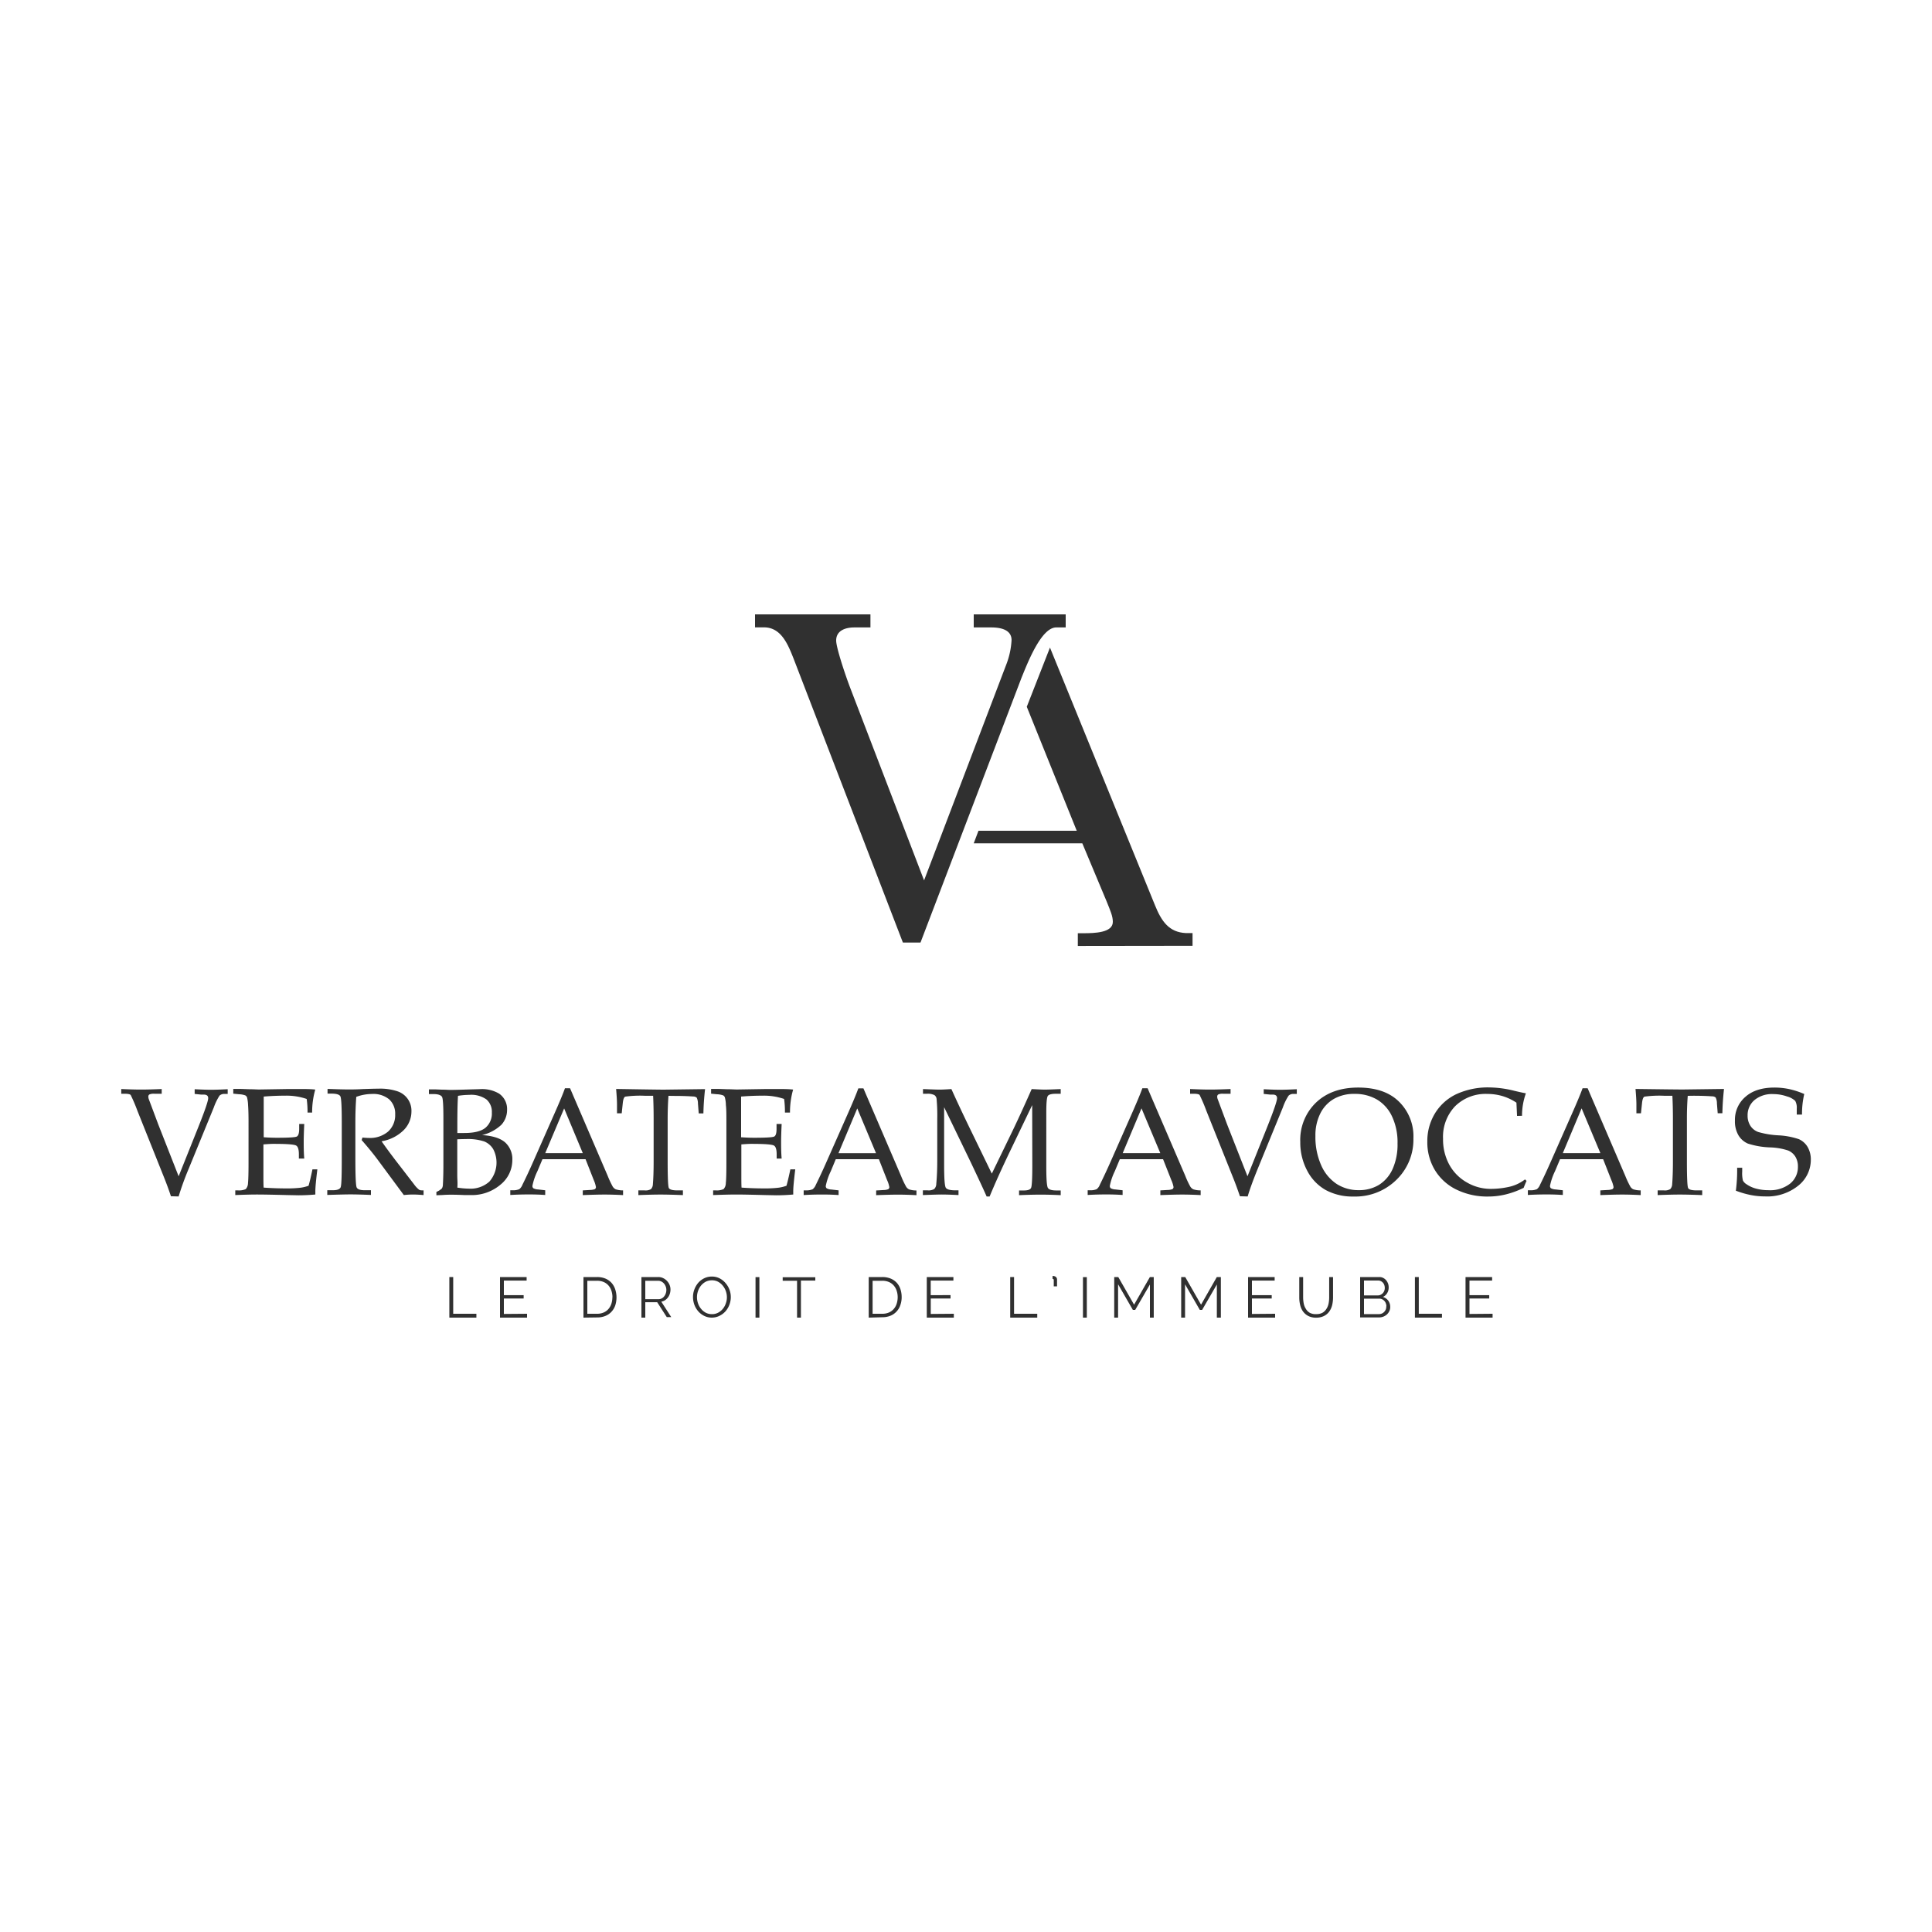 <svg id="Calque_1" data-name="Calque 1" xmlns="http://www.w3.org/2000/svg" viewBox="0 0 500 500"><defs><style>.cls-1{fill:#303030;}</style></defs><title>verbateam_avocats copie</title><path class="cls-1" d="M205.32,170.3c-1.4-3.5-3.15-7.94-7.59-7.94H195.4V159h29.87v3.38h-4.2c-2.1,0-4.67.7-4.67,3.39,0,1.75,2.1,8.16,3.5,11.9l19.25,50.17,21.24-55.77a20.48,20.48,0,0,0,1.4-6.42c0-2.1-1.75-3.27-5.25-3.27H252V159h23.8v3.38h-2.45c-3.85,0-7.35,9-9,13.07l-26.13,68.49h-4.55Z"/><path class="cls-1" d="M44.24,309.59c-.57-1.73-1.17-3.34-1.77-4.84l-6.9-17.26a42.32,42.32,0,0,0-1.74-4.09c-.17-.23-.72-.34-1.66-.34h-.79v-1.22c2,.09,3.72.14,5.13.14s3.26-.05,5.34-.14v1.22H39.94a2.78,2.78,0,0,0-1.26.18.61.61,0,0,0-.29.57,2.09,2.09,0,0,0,.09.57l2.5,6.67,5.25,13.37,5.1-12.75q2.55-6.39,2.55-7.47c0-.59-.35-.89-1.06-.92l-.78,0-1.66-.17v-1.22c1.71.09,3.11.14,4.21.14s2.6-.05,4.34-.14v1.22h-.77a1.8,1.8,0,0,0-1.34.43,14.61,14.61,0,0,0-1.49,3.07l-6.5,15.87a73.72,73.72,0,0,0-2.6,7.16Z"/><path class="cls-1" d="M68.17,296.17v4.73l0,2.72c0,1.7,0,2.94.06,3.73q2.82.21,6,.21a28.3,28.3,0,0,0,3.63-.19,9.83,9.83,0,0,0,2-.5c.32-1.13.65-2.55,1-4.24h1.27q-.52,4.23-.52,5.64l0,.87c-1.48.13-2.93.2-4.36.2l-3-.06q-5-.13-7.36-.14t-6,.14v-1.22h.6a4.29,4.29,0,0,0,2.11-.32,2.34,2.34,0,0,0,.58-1.55c.09-.81.14-2.59.14-5.36V290.25q0-2.61-.12-4.26a9.75,9.75,0,0,0-.27-2,1.13,1.13,0,0,0-.42-.49,5.12,5.12,0,0,0-1.66-.31l-1.48-.15v-1.22h2.08l2,.07c1.14,0,2,.07,2.6.07l7.4-.12,3.51,0c1.2,0,2.41,0,3.63.14a21.32,21.32,0,0,0-.81,5.95H79.59a24.23,24.23,0,0,0-.22-3.52,16,16,0,0,0-5.59-.85c-1.76,0-3.6.07-5.53.23,0,1.2,0,2.41,0,3.62l0,3v3.91c1.27.09,2.4.13,3.38.13,3.06,0,4.79-.1,5.19-.32s.61-.87.61-2v-1.25h1.31c-.09,1.94-.14,3.48-.14,4.64s0,2.66.14,4.32H77.35v-1.12c0-1.23-.24-2-.72-2.26s-2.19-.42-5.1-.42C70.45,296,69.33,296.08,68.17,296.17Z"/><path class="cls-1" d="M98.75,295.36q1.89,2.72,4.69,6.32l3.7,4.8a6.93,6.93,0,0,0,1.31,1.41,1.36,1.36,0,0,0,.67.17h.5v1.22c-1.06-.09-2-.14-2.79-.14a21.18,21.18,0,0,0-2.32.14l-6.82-9.22c-1.27-1.7-2.64-3.35-4.09-5l.2-.66c.74.07,1.29.1,1.65.1a7.22,7.22,0,0,0,5-1.66,5.72,5.72,0,0,0,1.82-4.44,5,5,0,0,0-1.54-3.88,6.45,6.45,0,0,0-4.46-1.4,11.78,11.78,0,0,0-4.07.75c-.15,2.05-.23,4.23-.23,6.56v9.31q0,6.81.33,7.55c.22.5.92.74,2.12.74H96v1.22c-2.13-.09-3.9-.14-5.3-.14q-1.65,0-6,.14v-1.22h1.44c1.11,0,1.76-.24,2-.72s.31-3,.31-7.61v-9.27c0-4-.12-6.22-.36-6.69s-1-.71-2.32-.71h-1v-1.22c2.39.09,4.21.14,5.47.14.85,0,2.07,0,3.66-.1,1.86-.06,3.19-.1,4-.1a14,14,0,0,1,5.06.71,5.29,5.29,0,0,1,3.52,5.21,6.83,6.83,0,0,1-2,4.8A10.53,10.53,0,0,1,98.75,295.36Z"/><path class="cls-1" d="M124.76,293.76c2.76.18,4.76.82,6,1.92a5.83,5.83,0,0,1,1.83,4.57,8.16,8.16,0,0,1-3.08,6.35,11.43,11.43,0,0,1-7.81,2.68l-1.53,0c-1.28-.06-2.37-.09-3.26-.09-.64,0-1.43,0-2.37.08l-1.6.06v-.87a4.49,4.49,0,0,0,1.42-.89,2,2,0,0,0,.26-1c.09-1.53.13-3.27.13-5.22v-12c0-3.21-.11-5-.34-5.45s-1-.75-2.07-.75H111v-1.22h1.6l1.78.07c.92,0,1.65.07,2.18.07q1.22,0,4.8-.12l2.81-.08a8.67,8.67,0,0,1,5,1.16,4.83,4.83,0,0,1,2.06,4.17,5.7,5.7,0,0,1-1.45,3.87A11.08,11.08,0,0,1,124.76,293.76Zm-6.4-.54c.64,0,1.23,0,1.77,0q3.84,0,5.5-1.35a4.82,4.82,0,0,0,1.66-3.93,4.24,4.24,0,0,0-1.39-3.4,6.79,6.79,0,0,0-4.44-1.19,19.76,19.76,0,0,0-2.93.25q-.16,2.36-.17,7.12Zm0,14.13a20.53,20.53,0,0,0,3,.27,7.31,7.31,0,0,0,5.29-1.82,7.49,7.49,0,0,0,1-8.39,4.85,4.85,0,0,0-2.32-2,13.5,13.5,0,0,0-4.77-.62q-1,0-2.22.06v6.84l0,2.43c0,.87.06,1.54.06,2A11.62,11.62,0,0,1,118.36,307.35Z"/><path class="cls-1" d="M151.54,300H140.39l-1.31,3.11a15.64,15.64,0,0,0-1.29,3.78.77.77,0,0,0,.24.63,2.92,2.92,0,0,0,1.22.31l1.85.21v1.22c-1.23-.09-2.62-.14-4.16-.14-1.85,0-3.48.05-4.88.14v-1.22l.58,0a4.17,4.17,0,0,0,1.75-.28,2.75,2.75,0,0,0,.83-1.18q1.38-2.77,2.8-6l5.3-12q2.13-4.79,2.89-6.94h1.32l9.75,22.69a23.76,23.76,0,0,0,1.31,2.79,2,2,0,0,0,.75.67,6.1,6.1,0,0,0,1.91.28v1.22c-1.67-.09-3.26-.14-4.78-.14s-3.29.05-5.65.14v-1.22l1.91-.11a3.75,3.75,0,0,0,1.22-.21.66.66,0,0,0,.28-.54,7.71,7.71,0,0,0-.57-1.82Zm-10.43-1.58h9.71L146,286.86Z"/><path class="cls-1" d="M173,283.6q-.21,2.88-.21,6.09v11q0,6.13.3,6.76c.21.41.94.62,2.2.62h1.45v1.22c-2.28-.09-4.2-.14-5.79-.14s-3.51.05-5.74.14v-1.22h1.62a2.7,2.7,0,0,0,1.66-.34,2,2,0,0,0,.48-1.31q.19-2.27.19-5.83v-11q0-3.26-.13-6h-2a28.41,28.41,0,0,0-5.23.22c-.32.15-.53.72-.63,1.72l-.27,2.59h-1.22l0-2.3c0-.92-.08-2.25-.23-4Q170,282,171.8,282l10.67-.14q-.37,3.26-.43,6.29h-1.21l-.2-2.53a3.58,3.58,0,0,0-.32-1.55,1.47,1.47,0,0,0-.95-.3c-1.41-.1-3-.15-4.82-.15Z"/><path class="cls-1" d="M191.86,296.17v4.73l0,2.72c0,1.7,0,2.94.05,3.73q2.82.21,6,.21a28.4,28.4,0,0,0,3.63-.19,9.83,9.83,0,0,0,2-.5c.32-1.13.65-2.55,1-4.24h1.27c-.34,2.82-.52,4.7-.52,5.64l0,.87c-1.48.13-2.93.2-4.36.2l-3-.06c-3.35-.09-5.8-.14-7.37-.14s-3.5.05-6,.14v-1.22h.59a4.29,4.29,0,0,0,2.11-.32,2.29,2.29,0,0,0,.58-1.55c.1-.81.15-2.59.15-5.36V290.25c0-1.74,0-3.16-.13-4.26a8.4,8.4,0,0,0-.27-2,1,1,0,0,0-.41-.49,5.2,5.2,0,0,0-1.66-.31l-1.49-.15v-1.22h2.09l2,.07c1.14,0,2,.07,2.6.07l7.41-.12,3.51,0c1.19,0,2.4,0,3.62.14a21.32,21.32,0,0,0-.81,5.95h-1.31a24.41,24.41,0,0,0-.21-3.52,16,16,0,0,0-5.59-.85c-1.76,0-3.61.07-5.54.23,0,1.2,0,2.41,0,3.62l0,3v3.91c1.27.09,2.39.13,3.37.13,3.06,0,4.79-.1,5.2-.32s.6-.87.6-2v-1.25h1.32c-.09,1.94-.14,3.48-.14,4.64s0,2.66.14,4.32H201v-1.12c0-1.23-.24-2-.72-2.26s-2.18-.42-5.1-.42C194.13,296,193,296.08,191.86,296.17Z"/><path class="cls-1" d="M227.45,300H216.3L215,303.13a15.64,15.64,0,0,0-1.29,3.78.77.77,0,0,0,.24.63,2.93,2.93,0,0,0,1.23.31l1.85.21v1.22c-1.24-.09-2.62-.14-4.17-.14-1.85,0-3.47.05-4.87.14v-1.22l.57,0a4.17,4.17,0,0,0,1.75-.28,2.83,2.83,0,0,0,.84-1.18q1.37-2.77,2.79-6l5.31-12q2.12-4.79,2.89-6.94h1.31l9.75,22.69a23.11,23.11,0,0,0,1.32,2.79,1.89,1.89,0,0,0,.75.67,6,6,0,0,0,1.91.28v1.22c-1.67-.09-3.27-.14-4.78-.14s-3.3.05-5.65.14v-1.22l1.9-.11a3.68,3.68,0,0,0,1.22-.21.68.68,0,0,0,.29-.54,7.45,7.45,0,0,0-.58-1.82ZM217,298.44h9.71l-4.85-11.58Z"/><path class="cls-1" d="M267.13,286l-5.73,11.93q-3.22,6.72-5.29,11.73h-.77q-.72-1.71-4.09-8.82l-6.91-14.3v14.91q0,5.21.42,5.91c.27.47,1.14.7,2.58.7h.72v1.22c-1.79-.09-3.25-.14-4.37-.14-.81,0-2.42.05-4.85.14v-1.22h1.26a2.75,2.75,0,0,0,1.69-.36,1.94,1.94,0,0,0,.52-1.33q.25-2.7.25-5.83V289.63a47.71,47.71,0,0,0-.17-5.22,1.36,1.36,0,0,0-.57-1,3.76,3.76,0,0,0-1.95-.34h-1v-1.22c2.24.09,3.65.14,4.23.14.73,0,1.77-.05,3.12-.14q2.34,5.19,5.39,11.44l5.07,10.44,4.69-9.67q2.48-5.07,5.63-12.21c1.61.09,2.74.14,3.4.14s2.13-.05,4.11-.14v1.22h-1.27c-1.13,0-1.83.19-2.08.58s-.38,1.81-.38,4.24V302c0,3.14.14,4.94.4,5.4s1,.69,2.22.69h1.11v1.22c-1.79-.09-3.5-.14-5.13-.14-1.8,0-3.69.05-5.65.14v-1.22H265c1,0,1.63-.22,1.84-.66s.32-2.35.32-5.72Z"/><path class="cls-1" d="M301,300H289.81l-1.3,3.11a15.64,15.64,0,0,0-1.29,3.78.77.77,0,0,0,.24.63,2.92,2.92,0,0,0,1.22.31l1.85.21v1.22c-1.23-.09-2.62-.14-4.16-.14-1.85,0-3.48.05-4.88.14v-1.22l.58,0a4.08,4.08,0,0,0,1.74-.28,2.67,2.67,0,0,0,.84-1.18c.91-1.85,1.85-3.85,2.8-6l5.3-12c1.41-3.19,2.38-5.5,2.89-6.94H297l9.76,22.69a22.12,22.12,0,0,0,1.31,2.79,2,2,0,0,0,.75.67,6,6,0,0,0,1.91.28v1.22c-1.67-.09-3.26-.14-4.78-.14s-3.3.05-5.65.14v-1.22l1.91-.11a3.66,3.66,0,0,0,1.21-.21.65.65,0,0,0,.29-.54,7.45,7.45,0,0,0-.58-1.82Zm-10.44-1.58h9.72l-4.86-11.58Z"/><path class="cls-1" d="M320.89,309.59q-.87-2.59-1.78-4.84l-6.9-17.26a42.32,42.32,0,0,0-1.74-4.09c-.16-.23-.72-.34-1.66-.34H308v-1.22c2,.09,3.72.14,5.13.14s3.26-.05,5.34-.14v1.22h-1.9a2.8,2.8,0,0,0-1.27.18.63.63,0,0,0-.29.57,1.8,1.8,0,0,0,.1.57l2.49,6.67,5.25,13.37,5.1-12.75q2.55-6.39,2.55-7.47c0-.59-.35-.89-1-.92l-.79,0-1.66-.17v-1.22c1.71.09,3.11.14,4.21.14s2.6-.05,4.35-.14v1.22h-.77a1.77,1.77,0,0,0-1.34.43,13.91,13.91,0,0,0-1.5,3.07l-6.5,15.87c-1.22,3-2.08,5.37-2.6,7.16Z"/><path class="cls-1" d="M336.51,295.55a13.41,13.41,0,0,1,4.09-10.22q4.09-3.87,10.9-3.87T362,285.05a12.54,12.54,0,0,1,3.79,9.55,14.46,14.46,0,0,1-4.4,10.74,15.18,15.18,0,0,1-11.09,4.32,14.57,14.57,0,0,1-7.22-1.69,12.17,12.17,0,0,1-4.78-5A15.48,15.48,0,0,1,336.51,295.55Zm3.92-1.58a17.91,17.91,0,0,0,1.49,7.59,11.12,11.12,0,0,0,4,4.84,10.39,10.39,0,0,0,5.73,1.61,9.88,9.88,0,0,0,5.23-1.37,9.36,9.36,0,0,0,3.52-4.09,15.49,15.49,0,0,0,1.28-6.61,15.7,15.7,0,0,0-1.42-7,10,10,0,0,0-3.88-4.37,11.24,11.24,0,0,0-5.85-1.47,10.4,10.4,0,0,0-5.33,1.3,8.94,8.94,0,0,0-3.51,3.78A12.55,12.55,0,0,0,340.43,294Z"/><path class="cls-1" d="M392.61,288.8l-.16-3.43a13.54,13.54,0,0,0-3.59-1.7,13.83,13.83,0,0,0-3.93-.56,11.22,11.22,0,0,0-8.34,3.17,11.46,11.46,0,0,0-3.13,8.46,13.6,13.6,0,0,0,1.59,6.63,11.78,11.78,0,0,0,4.52,4.61,12.21,12.21,0,0,0,6.19,1.7,22,22,0,0,0,5.11-.6,10.51,10.51,0,0,0,3.8-1.85l.4.38c-.27.6-.52,1.19-.75,1.8a22.13,22.13,0,0,1-4.54,1.68,18.88,18.88,0,0,1-4.6.57,18.09,18.09,0,0,1-8.33-1.83,13.31,13.31,0,0,1-5.53-5.06,13.92,13.92,0,0,1-1.93-7.3,13.75,13.75,0,0,1,1.95-7.28,13,13,0,0,1,5.51-5,19.48,19.48,0,0,1,8.74-1.76,27.43,27.43,0,0,1,6.36.88c1.21.29,2.19.5,2.95.64a17.07,17.07,0,0,0-1,5.82Z"/><path class="cls-1" d="M414.89,300H403.74l-1.31,3.11a15.64,15.64,0,0,0-1.29,3.78.77.77,0,0,0,.24.63,2.93,2.93,0,0,0,1.23.31l1.85.21v1.22c-1.24-.09-2.62-.14-4.17-.14-1.85,0-3.48.05-4.88.14v-1.22l.58,0a4.17,4.17,0,0,0,1.75-.28,2.83,2.83,0,0,0,.84-1.18q1.37-2.77,2.79-6l5.3-12c1.42-3.19,2.38-5.5,2.9-6.94h1.31l9.75,22.69a23.11,23.11,0,0,0,1.32,2.79,1.83,1.83,0,0,0,.75.67,6,6,0,0,0,1.91.28v1.22c-1.68-.09-3.27-.14-4.79-.14s-3.29.05-5.65.14v-1.22l1.91-.11a3.75,3.75,0,0,0,1.22-.21.68.68,0,0,0,.29-.54,8,8,0,0,0-.58-1.82Zm-10.43-1.58h9.71l-4.85-11.58Z"/><path class="cls-1" d="M436.79,283.6q-.23,2.88-.22,6.09v11c0,4.09.11,6.34.31,6.76s.94.62,2.2.62h1.45v1.22c-2.28-.09-4.21-.14-5.79-.14s-3.51.05-5.74.14v-1.22h1.62a2.67,2.67,0,0,0,1.65-.34,2,2,0,0,0,.49-1.31c.12-1.51.19-3.45.19-5.83v-11q0-3.26-.14-6h-2a28.33,28.33,0,0,0-5.23.22c-.32.15-.53.72-.63,1.72l-.27,2.59H423.5l0-2.3c0-.92-.08-2.25-.23-4q10.41.14,12.24.14l10.66-.14q-.36,3.26-.42,6.29h-1.21l-.2-2.53a3.37,3.37,0,0,0-.33-1.55,1.44,1.44,0,0,0-.94-.3c-1.41-.1-3-.15-4.82-.15Z"/><path class="cls-1" d="M466.94,283.13a22.38,22.38,0,0,0-.58,5.32H465v-1.54a3.63,3.63,0,0,0-.4-2,5,5,0,0,0-2.12-1.15,10.7,10.7,0,0,0-3.59-.61,7.07,7.07,0,0,0-4.85,1.56,5.1,5.1,0,0,0-1.76,4,4.72,4.72,0,0,0,.72,2.64,4.08,4.08,0,0,0,2,1.6,22.59,22.59,0,0,0,5.19.87,19.45,19.45,0,0,1,5.37,1,5,5,0,0,1,2.24,2,6.42,6.42,0,0,1,.84,3.34,8.55,8.55,0,0,1-3.24,6.68,12.78,12.78,0,0,1-8.64,2.79,19,19,0,0,1-3.73-.37,23.17,23.17,0,0,1-3.79-1.11,40.47,40.47,0,0,0,.33-5.94h1.31v1a8,8,0,0,0,.19,2.32,2.53,2.53,0,0,0,.91.94,7.89,7.89,0,0,0,2.52,1.15,12.28,12.28,0,0,0,3.17.4,8.38,8.38,0,0,0,5.63-1.72,5.51,5.51,0,0,0,2-4.36,4.78,4.78,0,0,0-.67-2.61,4,4,0,0,0-1.89-1.59,16.39,16.39,0,0,0-4.49-.79,20.9,20.9,0,0,1-5.92-1,5.31,5.31,0,0,1-2.45-2.19A7.18,7.18,0,0,1,449,290a7.81,7.81,0,0,1,2.72-6.15c1.81-1.6,4.32-2.39,7.52-2.39a18.32,18.32,0,0,1,3.87.41A21.12,21.12,0,0,1,466.94,283.13Z"/><path class="cls-1" d="M116.29,341V330.5h1V340h6V341Z"/><path class="cls-1" d="M136.4,340V341h-7V330.5h6.89v.91H130.4v3.77h5.12v.87H130.4v4Z"/><path class="cls-1" d="M151,341V330.5h3.53a5.52,5.52,0,0,1,2.19.41,4.53,4.53,0,0,1,1.57,1.12,4.73,4.73,0,0,1,.93,1.66,6.76,6.76,0,0,1,0,4.17,4.59,4.59,0,0,1-1,1.65,4.32,4.32,0,0,1-1.57,1.06,5.49,5.49,0,0,1-2.07.38Zm7.5-5.24a5.32,5.32,0,0,0-.27-1.73,3.79,3.79,0,0,0-.77-1.36,3.48,3.48,0,0,0-1.24-.89,4.28,4.28,0,0,0-1.69-.32H152V340h2.52a4.17,4.17,0,0,0,1.71-.33,3.36,3.36,0,0,0,1.24-.91,3.82,3.82,0,0,0,.76-1.37A5.48,5.48,0,0,0,158.48,335.71Z"/><path class="cls-1" d="M166,341V330.5h4.4a2.77,2.77,0,0,1,1.25.29,3.16,3.16,0,0,1,1,.75,3.33,3.33,0,0,1,.64,1,3.11,3.11,0,0,1,.23,1.19,3.67,3.67,0,0,1-.17,1.1,3.18,3.18,0,0,1-1.21,1.65,2.63,2.63,0,0,1-1,.39l2.58,4h-1.16l-2.48-3.86H167V341Zm1-4.77h3.42a1.76,1.76,0,0,0,.83-.2,1.85,1.85,0,0,0,.64-.54,2.33,2.33,0,0,0,.41-.76,2.66,2.66,0,0,0,.15-.9,2.32,2.32,0,0,0-.17-.9,2.51,2.51,0,0,0-.45-.76,2.16,2.16,0,0,0-.68-.52,1.93,1.93,0,0,0-.82-.19H167Z"/><path class="cls-1" d="M184.25,341a4.45,4.45,0,0,1-2-.45,5.05,5.05,0,0,1-1.55-1.19,5.57,5.57,0,0,1-1-1.7,5.75,5.75,0,0,1-.35-2,5.46,5.46,0,0,1,.37-2,5.83,5.83,0,0,1,1-1.69,5,5,0,0,1,1.56-1.17,4.41,4.41,0,0,1,1.94-.43,4.33,4.33,0,0,1,2,.46,5,5,0,0,1,1.54,1.22,5.52,5.52,0,0,1,1,5.63,5.32,5.32,0,0,1-1,1.68,5,5,0,0,1-1.55,1.17A4.55,4.55,0,0,1,184.25,341Zm-3.87-5.3a4.75,4.75,0,0,0,.28,1.64,4.38,4.38,0,0,0,.79,1.4,3.94,3.94,0,0,0,1.22,1,3.43,3.43,0,0,0,1.58.36,3.29,3.29,0,0,0,1.6-.38,3.83,3.83,0,0,0,1.22-1,4.44,4.44,0,0,0,.77-1.4,4.59,4.59,0,0,0,.28-1.59,4.84,4.84,0,0,0-.29-1.64,4.67,4.67,0,0,0-.8-1.39,4.06,4.06,0,0,0-1.22-1,3.38,3.38,0,0,0-1.56-.36,3.6,3.6,0,0,0-1.61.37,4.09,4.09,0,0,0-1.22,1,4.65,4.65,0,0,0-.77,1.4A4.77,4.77,0,0,0,180.38,335.72Z"/><path class="cls-1" d="M195.53,341V330.52h1V341Z"/><path class="cls-1" d="M211,331.41h-3.72V341h-1v-9.54h-3.72v-.91H211Z"/><path class="cls-1" d="M224.82,341V330.5h3.53a5.52,5.52,0,0,1,2.19.41A4.49,4.49,0,0,1,232.1,332a4.6,4.6,0,0,1,.94,1.66,6.62,6.62,0,0,1,.31,2,6.1,6.1,0,0,1-.36,2.15,4.43,4.43,0,0,1-1,1.65,4.32,4.32,0,0,1-1.57,1.06,5.49,5.49,0,0,1-2.07.38Zm7.5-5.24a5.32,5.32,0,0,0-.27-1.73,3.79,3.79,0,0,0-.77-1.36,3.48,3.48,0,0,0-1.24-.89,4.28,4.28,0,0,0-1.69-.32h-2.52V340h2.52a4.21,4.21,0,0,0,1.71-.33,3.45,3.45,0,0,0,1.24-.91,3.82,3.82,0,0,0,.76-1.37A5.48,5.48,0,0,0,232.32,335.71Z"/><path class="cls-1" d="M246.85,340V341h-7V330.5h6.89v.91h-5.87v3.77H246v.87h-5.12v4Z"/><path class="cls-1" d="M261.44,341V330.5h1V340h6V341Z"/><path class="cls-1" d="M272.4,330.21a2,2,0,0,1,.43.05,1.07,1.07,0,0,1,.36.16.79.79,0,0,1,.27.3.83.83,0,0,1,.1.43v1.76h-.85v-1.63a.28.28,0,0,0-.1-.25.42.42,0,0,0-.21-.06Z"/><path class="cls-1" d="M280.27,341V330.52h1V341Z"/><path class="cls-1" d="M297.6,341v-8.58L293.79,339h-.61l-3.82-6.63V341h-1V330.5h1.05l4.09,7.15,4.09-7.15h1V341Z"/><path class="cls-1" d="M314.92,341v-8.58L311.11,339h-.6l-3.82-6.63V341h-1V330.5h1.05l4.09,7.15,4.08-7.15h1.05V341Z"/><path class="cls-1" d="M330,340V341h-7V330.5h6.88v.91H324v3.77h5.12v.87H324v4Z"/><path class="cls-1" d="M340.65,340.09a3.26,3.26,0,0,0,1.64-.37,2.91,2.91,0,0,0,1-1,3.89,3.89,0,0,0,.55-1.39,8.27,8.27,0,0,0,.15-1.57V330.5h1v5.27a8.78,8.78,0,0,1-.23,2,4.9,4.9,0,0,1-.76,1.67,3.7,3.7,0,0,1-1.36,1.14,4.41,4.41,0,0,1-2,.43,4.33,4.33,0,0,1-2.08-.45,3.9,3.9,0,0,1-1.36-1.18,4.72,4.72,0,0,1-.73-1.68,8.3,8.3,0,0,1-.22-1.94V330.5h1v5.27a8.43,8.43,0,0,0,.16,1.6,3.86,3.86,0,0,0,.56,1.38,2.75,2.75,0,0,0,1,1A3.18,3.18,0,0,0,340.65,340.09Z"/><path class="cls-1" d="M359.79,338.25a2.38,2.38,0,0,1-.24,1.08,2.85,2.85,0,0,1-.63.86,3.12,3.12,0,0,1-.93.56,3.24,3.24,0,0,1-1.13.2H352V330.5h5a2.07,2.07,0,0,1,1,.24,2.46,2.46,0,0,1,.75.61,3.07,3.07,0,0,1,.48.85,2.93,2.93,0,0,1,.16,1,2.76,2.76,0,0,1-.39,1.45,2.41,2.41,0,0,1-1.11,1,2.6,2.6,0,0,1,1.42,1A2.77,2.77,0,0,1,359.79,338.25ZM353,331.4v3.85h3.59a1.54,1.54,0,0,0,.71-.16,1.91,1.91,0,0,0,.58-.43,1.88,1.88,0,0,0,.37-.61,2,2,0,0,0,.13-.72,2.27,2.27,0,0,0-.12-.75,1.74,1.74,0,0,0-.35-.61,1.87,1.87,0,0,0-.55-.42,1.57,1.57,0,0,0-.68-.15Zm5.8,6.68a2.17,2.17,0,0,0-.14-.75,1.81,1.81,0,0,0-.37-.63,1.89,1.89,0,0,0-.57-.44,1.62,1.62,0,0,0-.72-.17h-4v4h3.9a1.94,1.94,0,0,0,.75-.16,1.9,1.9,0,0,0,.6-.44,2.05,2.05,0,0,0,.4-.63A1.92,1.92,0,0,0,358.76,338.08Z"/><path class="cls-1" d="M366.18,341V330.5h1V340h6V341Z"/><path class="cls-1" d="M386.28,340V341h-7V330.5h6.88v.91h-5.86v3.77h5.11v.87h-5.11v4Z"/><path class="cls-1" d="M308.63,244.77v-3.29h-1.74c-4.3-.22-6.27-2.94-8-7.25l-27.16-66.64-6,15.32L278.66,215H253.23L252,218.25h28.1l6.28,15c1,2.49,1.62,3.85,1.62,5.33,0,2.83-4.76,2.94-7.67,2.94h-1.39v3.29Z"/></svg>